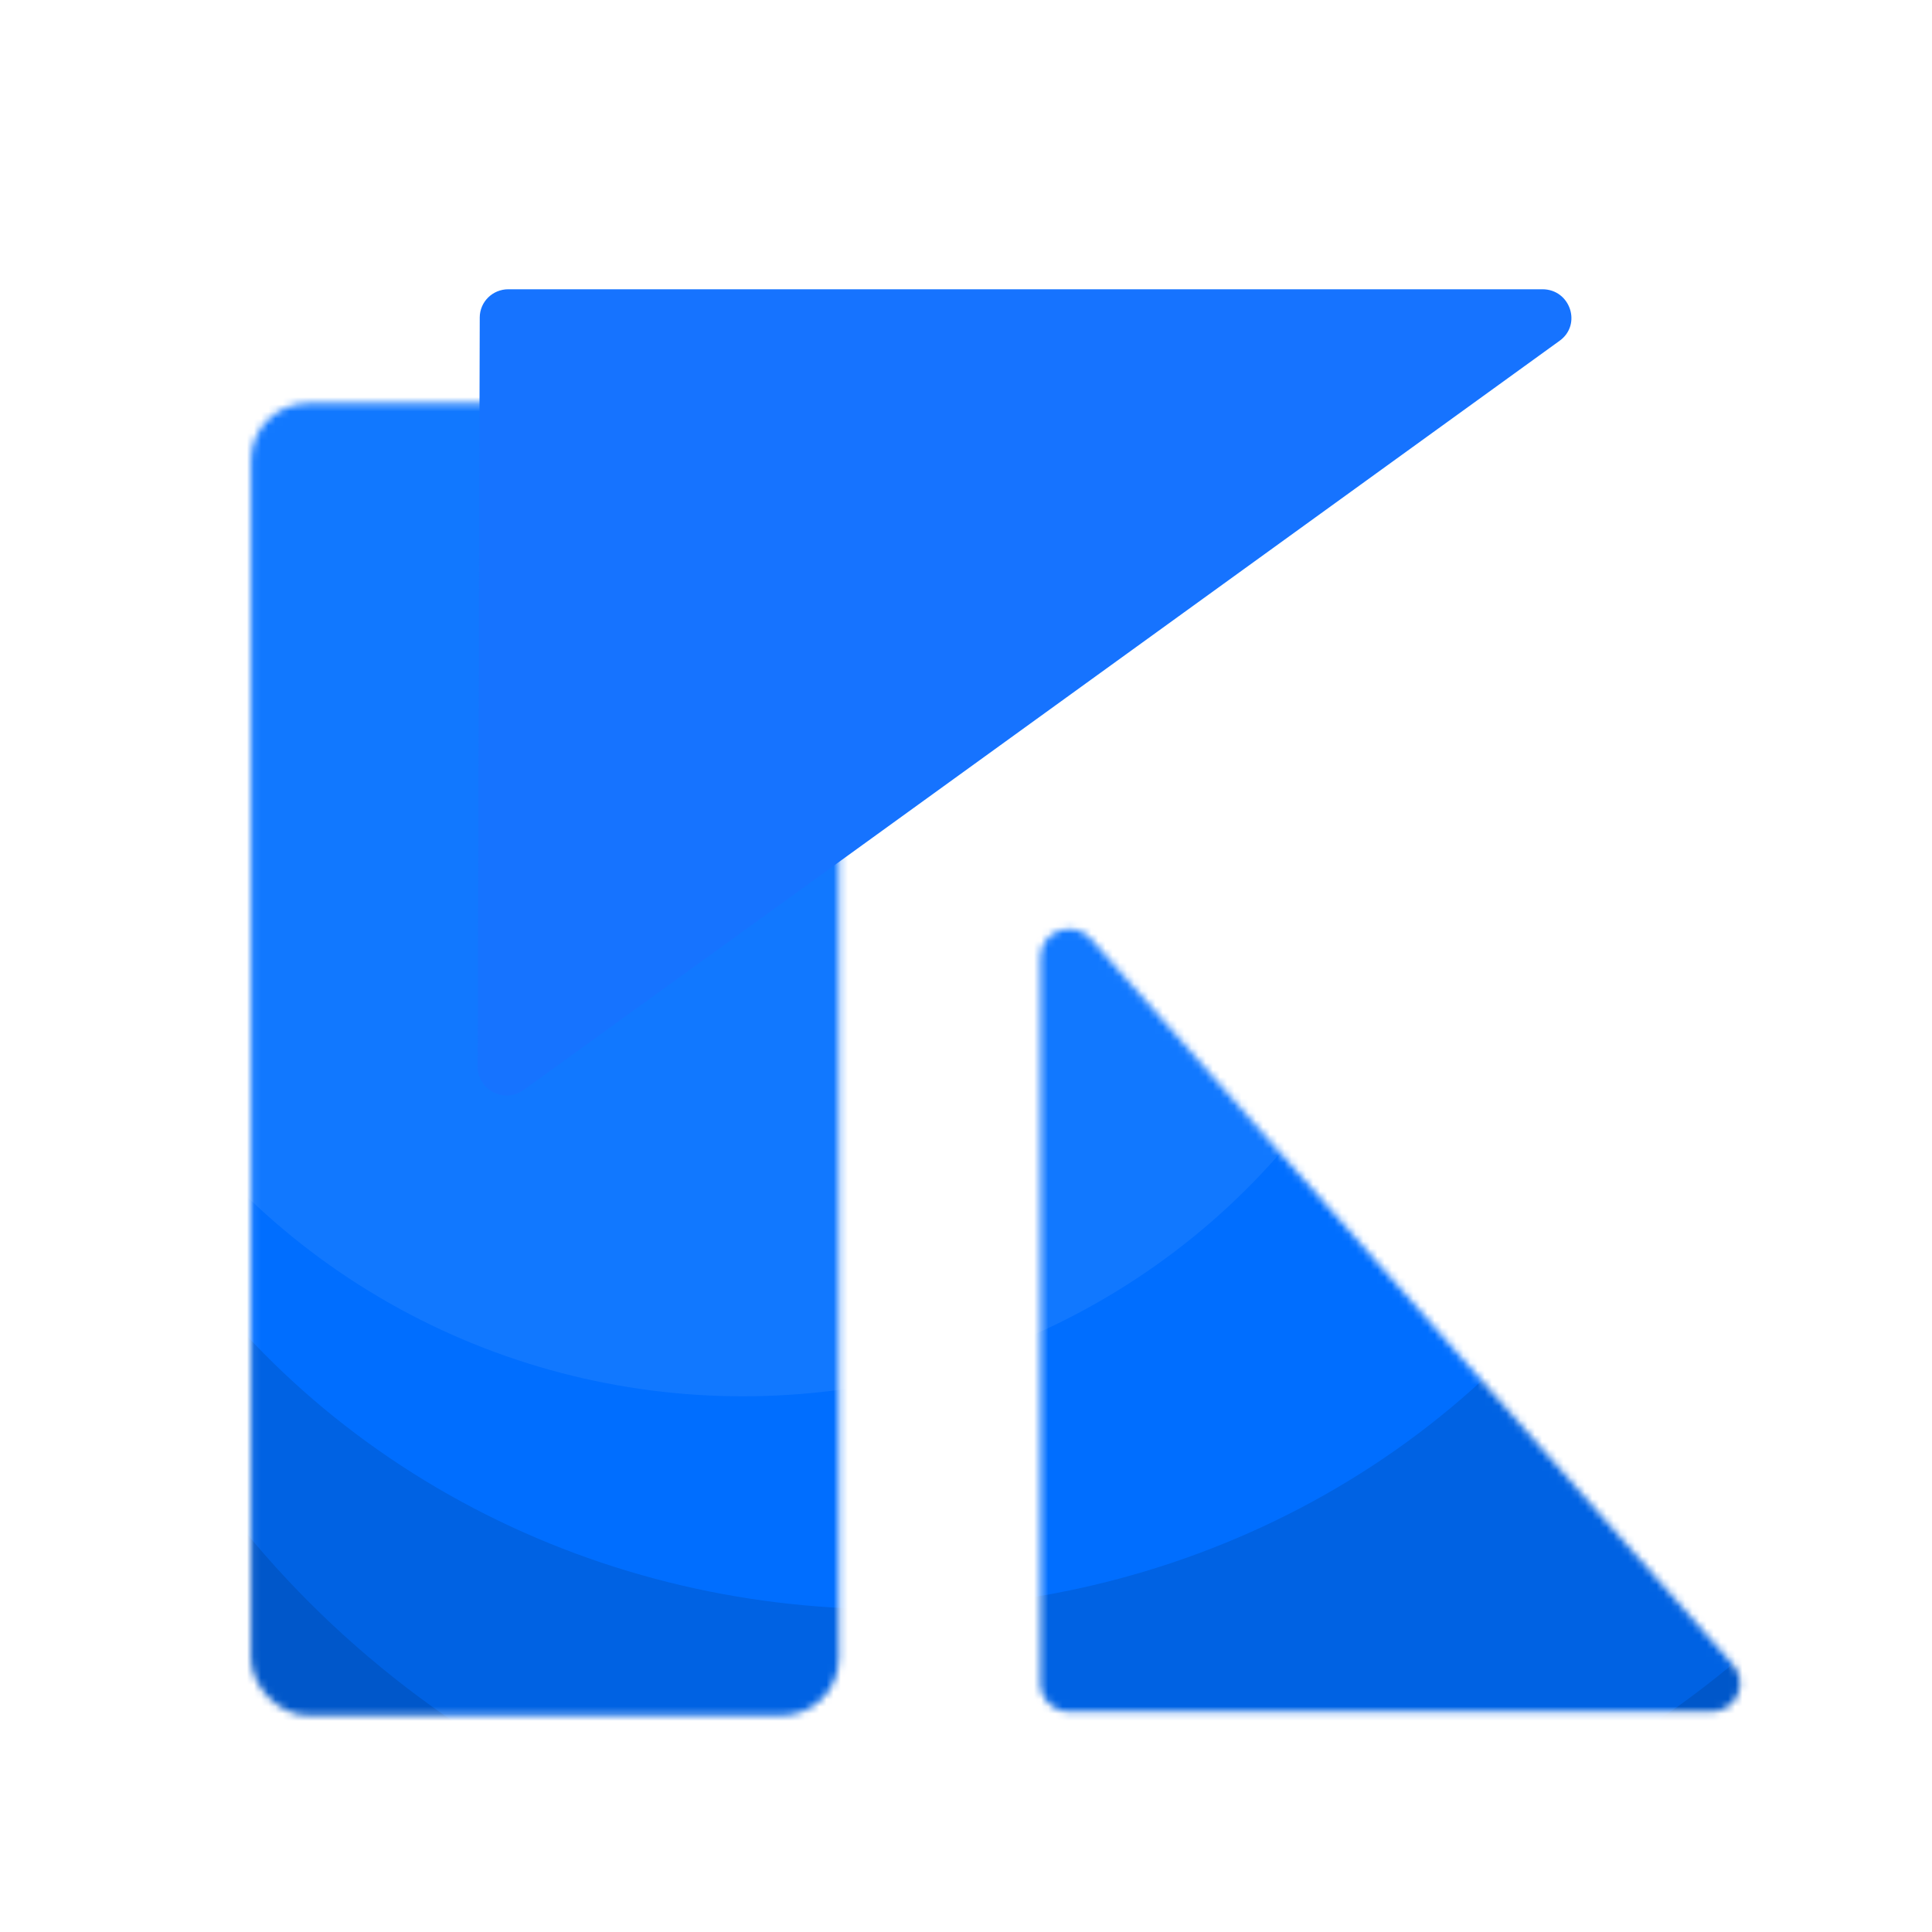 <svg width="270" height="270" viewBox="0 0 270 270" fill="none" xmlns="http://www.w3.org/2000/svg">
<g clip-path="url(#clip0)">
<mask id="mask0" mask-type="alpha" maskUnits="userSpaceOnUse" x="35" y="56" width="209" height="184">
<rect x="35.069" y="56.358" width="82.168" height="183.384" rx="8" fill="#1673FF"/>
<path d="M145.406 133.782C145.406 130.115 150.004 128.429 152.454 131.199L242.178 232.637C244.455 235.211 242.628 239.219 239.178 239.219L149.453 239.219C147.221 239.219 145.406 237.425 145.406 235.221L145.406 133.782Z" fill="#1673FF"/>
</mask>
<g mask="url(#mask0)">
<ellipse cx="178.443" cy="153.007" rx="173.558" ry="152.82" fill="#0057CA"/>
<ellipse cx="147.42" cy="133.181" rx="142.536" ry="132.995" fill="#0062E3"/>
<ellipse cx="123.944" cy="112.53" rx="119.059" ry="112.344" fill="#006EFF"/>
<ellipse cx="103.821" cy="97.661" rx="98.937" ry="97.475" fill="#1178FF"/>
</g>
<g filter="url(#filter0_dd)">
<path d="M215.553 32.425C219.448 32.425 221.101 37.351 217.967 39.617L73.178 144.33C70.518 146.254 66.758 144.347 66.767 141.08L67.045 36.367C67.05 34.184 68.834 32.425 71.042 32.425L215.553 32.425Z" fill="#1673FF"/>
</g>
</g>
<defs>
<filter id="filter0_dd" x="52.767" y="22.425" width="180.842" height="140.674" filterUnits="userSpaceOnUse" color-interpolation-filters="sRGB">
<feFlood flood-opacity="0" result="BackgroundImageFix"/>
<feColorMatrix in="SourceAlpha" type="matrix" values="0 0 0 0 0 0 0 0 0 0 0 0 0 0 0 0 0 0 127 0"/>
<feOffset dy="4"/>
<feGaussianBlur stdDeviation="7"/>
<feColorMatrix type="matrix" values="0 0 0 0 0 0 0 0 0 0 0 0 0 0 0 0 0 0 0.39 0"/>
<feBlend mode="normal" in2="BackgroundImageFix" result="effect1_dropShadow"/>
<feColorMatrix in="SourceAlpha" type="matrix" values="0 0 0 0 0 0 0 0 0 0 0 0 0 0 0 0 0 0 127 0"/>
<feOffset dy="4"/>
<feGaussianBlur stdDeviation="2"/>
<feColorMatrix type="matrix" values="0 0 0 0 0 0 0 0 0 0 0 0 0 0 0 0 0 0 0.25 0"/>
<feBlend mode="normal" in2="effect1_dropShadow" result="effect2_dropShadow"/>
<feBlend mode="normal" in="SourceGraphic" in2="effect2_dropShadow" result="shape"/>
</filter>
<clipPath id="clip0">
<rect width="270" height="270" fill="white"/>
</clipPath>
</defs>
</svg>
